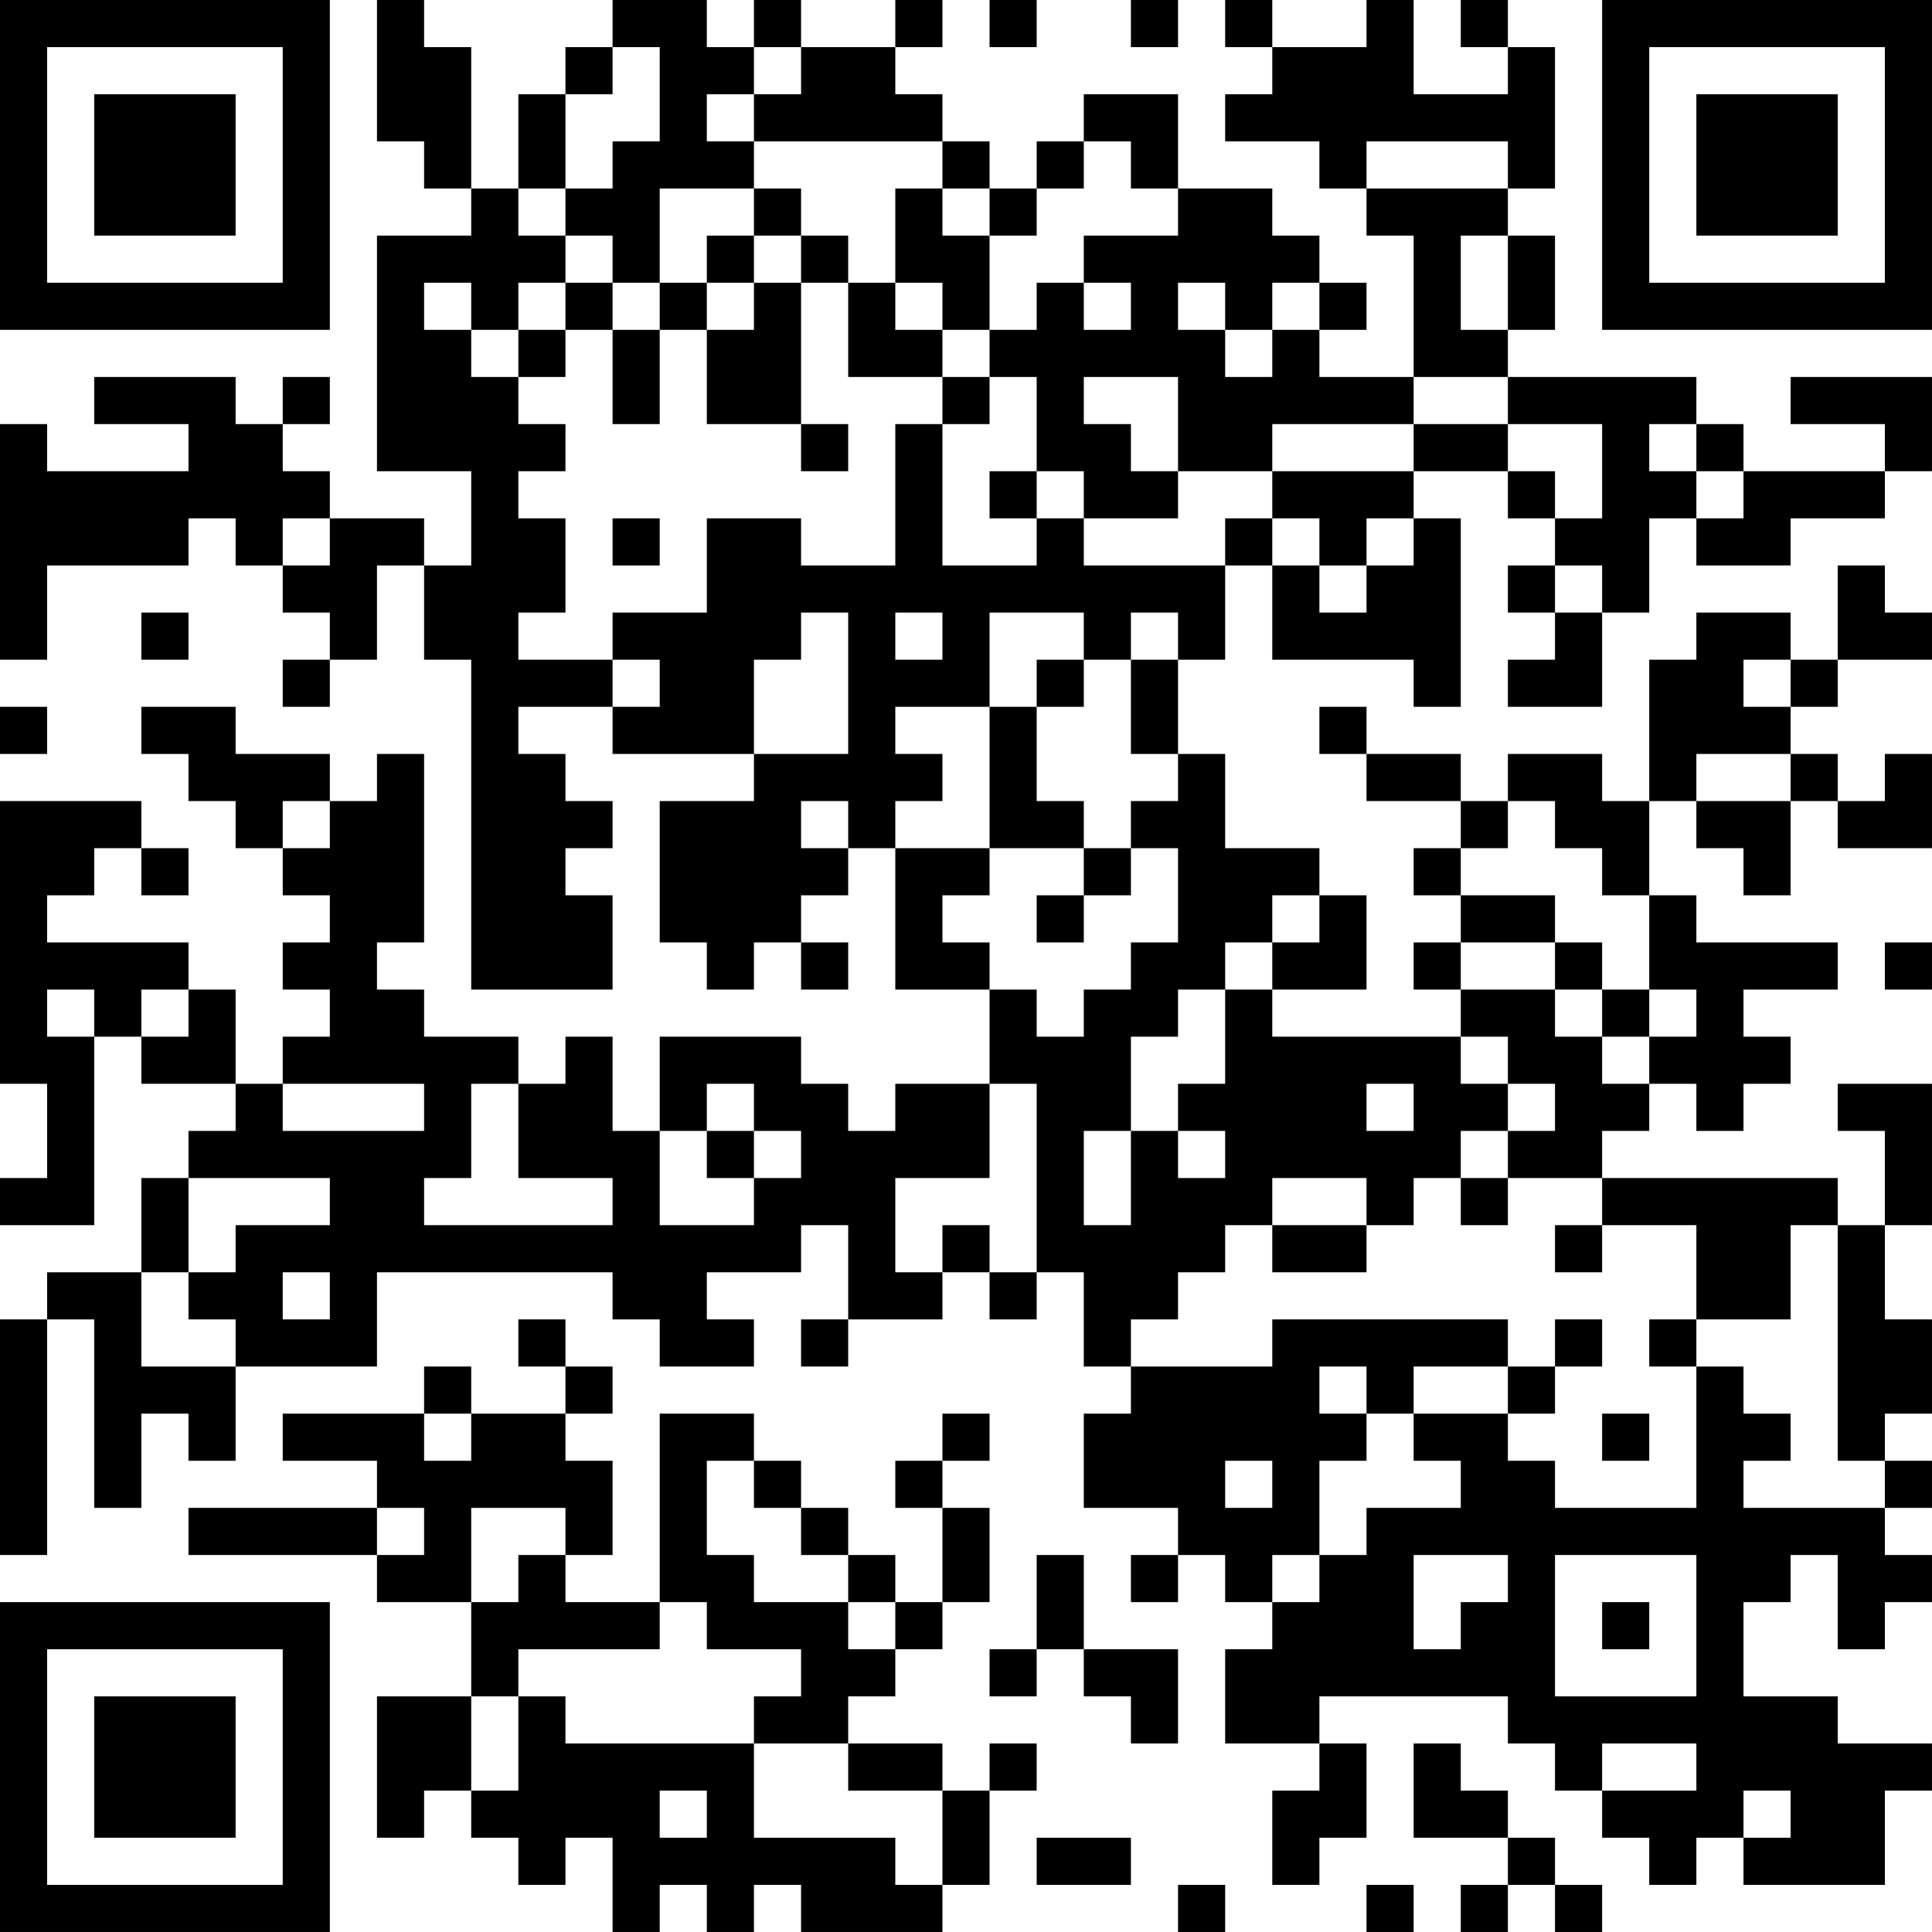 <?xml version="1.0" encoding="UTF-8"?>
<svg xmlns="http://www.w3.org/2000/svg" version="1.1" width="200" height="200" viewBox="0 0 200 200"><rect x="0" y="0" width="200" height="200" fill="#ffffff"/><g transform="scale(4.878)"><g transform="translate(0,0)"><path fill-rule="evenodd" d="M8 0L8 3L9 3L9 4L10 4L10 5L8 5L8 10L10 10L10 12L9 12L9 11L7 11L7 10L6 10L6 9L7 9L7 8L6 8L6 9L5 9L5 8L2 8L2 9L4 9L4 10L1 10L1 9L0 9L0 14L1 14L1 12L4 12L4 11L5 11L5 12L6 12L6 13L7 13L7 14L6 14L6 15L7 15L7 14L8 14L8 12L9 12L9 14L10 14L10 21L13 21L13 19L12 19L12 18L13 18L13 17L12 17L12 16L11 16L11 15L13 15L13 16L16 16L16 17L14 17L14 20L15 20L15 21L16 21L16 20L17 20L17 21L18 21L18 20L17 20L17 19L18 19L18 18L19 18L19 21L21 21L21 23L19 23L19 24L18 24L18 23L17 23L17 22L14 22L14 24L13 24L13 22L12 22L12 23L11 23L11 22L9 22L9 21L8 21L8 20L9 20L9 16L8 16L8 17L7 17L7 16L5 16L5 15L3 15L3 16L4 16L4 17L5 17L5 18L6 18L6 19L7 19L7 20L6 20L6 21L7 21L7 22L6 22L6 23L5 23L5 21L4 21L4 20L1 20L1 19L2 19L2 18L3 18L3 19L4 19L4 18L3 18L3 17L0 17L0 23L1 23L1 25L0 25L0 26L2 26L2 22L3 22L3 23L5 23L5 24L4 24L4 25L3 25L3 27L1 27L1 28L0 28L0 33L1 33L1 28L2 28L2 32L3 32L3 30L4 30L4 31L5 31L5 29L8 29L8 27L13 27L13 28L14 28L14 29L16 29L16 28L15 28L15 27L17 27L17 26L18 26L18 28L17 28L17 29L18 29L18 28L20 28L20 27L21 27L21 28L22 28L22 27L23 27L23 29L24 29L24 30L23 30L23 32L25 32L25 33L24 33L24 34L25 34L25 33L26 33L26 34L27 34L27 35L26 35L26 37L28 37L28 38L27 38L27 40L28 40L28 39L29 39L29 37L28 37L28 36L32 36L32 37L33 37L33 38L34 38L34 39L35 39L35 40L36 40L36 39L37 39L37 40L40 40L40 38L41 38L41 37L39 37L39 36L37 36L37 34L38 34L38 33L39 33L39 35L40 35L40 34L41 34L41 33L40 33L40 32L41 32L41 31L40 31L40 30L41 30L41 28L40 28L40 26L41 26L41 23L39 23L39 24L40 24L40 26L39 26L39 25L34 25L34 24L35 24L35 23L36 23L36 24L37 24L37 23L38 23L38 22L37 22L37 21L39 21L39 20L36 20L36 19L35 19L35 17L36 17L36 18L37 18L37 19L38 19L38 17L39 17L39 18L41 18L41 16L40 16L40 17L39 17L39 16L38 16L38 15L39 15L39 14L41 14L41 13L40 13L40 12L39 12L39 14L38 14L38 13L36 13L36 14L35 14L35 17L34 17L34 16L32 16L32 17L31 17L31 16L29 16L29 15L28 15L28 16L29 16L29 17L31 17L31 18L30 18L30 19L31 19L31 20L30 20L30 21L31 21L31 22L27 22L27 21L29 21L29 19L28 19L28 18L26 18L26 16L25 16L25 14L26 14L26 12L27 12L27 14L30 14L30 15L31 15L31 11L30 11L30 10L32 10L32 11L33 11L33 12L32 12L32 13L33 13L33 14L32 14L32 15L34 15L34 13L35 13L35 11L36 11L36 12L38 12L38 11L40 11L40 10L41 10L41 8L38 8L38 9L40 9L40 10L37 10L37 9L36 9L36 8L32 8L32 7L33 7L33 5L32 5L32 4L33 4L33 1L32 1L32 0L31 0L31 1L32 1L32 2L30 2L30 0L29 0L29 1L27 1L27 0L26 0L26 1L27 1L27 2L26 2L26 3L28 3L28 4L29 4L29 5L30 5L30 8L28 8L28 7L29 7L29 6L28 6L28 5L27 5L27 4L25 4L25 2L23 2L23 3L22 3L22 4L21 4L21 3L20 3L20 2L19 2L19 1L20 1L20 0L19 0L19 1L17 1L17 0L16 0L16 1L15 1L15 0L13 0L13 1L12 1L12 2L11 2L11 4L10 4L10 1L9 1L9 0ZM21 0L21 1L22 1L22 0ZM24 0L24 1L25 1L25 0ZM13 1L13 2L12 2L12 4L11 4L11 5L12 5L12 6L11 6L11 7L10 7L10 6L9 6L9 7L10 7L10 8L11 8L11 9L12 9L12 10L11 10L11 11L12 11L12 13L11 13L11 14L13 14L13 15L14 15L14 14L13 14L13 13L15 13L15 11L17 11L17 12L19 12L19 9L20 9L20 12L22 12L22 11L23 11L23 12L26 12L26 11L27 11L27 12L28 12L28 13L29 13L29 12L30 12L30 11L29 11L29 12L28 12L28 11L27 11L27 10L30 10L30 9L32 9L32 10L33 10L33 11L34 11L34 9L32 9L32 8L30 8L30 9L27 9L27 10L25 10L25 8L23 8L23 9L24 9L24 10L25 10L25 11L23 11L23 10L22 10L22 8L21 8L21 7L22 7L22 6L23 6L23 7L24 7L24 6L23 6L23 5L25 5L25 4L24 4L24 3L23 3L23 4L22 4L22 5L21 5L21 4L20 4L20 3L16 3L16 2L17 2L17 1L16 1L16 2L15 2L15 3L16 3L16 4L14 4L14 6L13 6L13 5L12 5L12 4L13 4L13 3L14 3L14 1ZM29 3L29 4L32 4L32 3ZM16 4L16 5L15 5L15 6L14 6L14 7L13 7L13 6L12 6L12 7L11 7L11 8L12 8L12 7L13 7L13 9L14 9L14 7L15 7L15 9L17 9L17 10L18 10L18 9L17 9L17 6L18 6L18 8L20 8L20 9L21 9L21 8L20 8L20 7L21 7L21 5L20 5L20 4L19 4L19 6L18 6L18 5L17 5L17 4ZM16 5L16 6L15 6L15 7L16 7L16 6L17 6L17 5ZM31 5L31 7L32 7L32 5ZM19 6L19 7L20 7L20 6ZM25 6L25 7L26 7L26 8L27 8L27 7L28 7L28 6L27 6L27 7L26 7L26 6ZM35 9L35 10L36 10L36 11L37 11L37 10L36 10L36 9ZM21 10L21 11L22 11L22 10ZM6 11L6 12L7 12L7 11ZM13 11L13 12L14 12L14 11ZM33 12L33 13L34 13L34 12ZM3 13L3 14L4 14L4 13ZM17 13L17 14L16 14L16 16L18 16L18 13ZM19 13L19 14L20 14L20 13ZM21 13L21 15L19 15L19 16L20 16L20 17L19 17L19 18L21 18L21 19L20 19L20 20L21 20L21 21L22 21L22 22L23 22L23 21L24 21L24 20L25 20L25 18L24 18L24 17L25 17L25 16L24 16L24 14L25 14L25 13L24 13L24 14L23 14L23 13ZM22 14L22 15L21 15L21 18L23 18L23 19L22 19L22 20L23 20L23 19L24 19L24 18L23 18L23 17L22 17L22 15L23 15L23 14ZM37 14L37 15L38 15L38 14ZM0 15L0 16L1 16L1 15ZM36 16L36 17L38 17L38 16ZM6 17L6 18L7 18L7 17ZM17 17L17 18L18 18L18 17ZM32 17L32 18L31 18L31 19L33 19L33 20L31 20L31 21L33 21L33 22L34 22L34 23L35 23L35 22L36 22L36 21L35 21L35 19L34 19L34 18L33 18L33 17ZM27 19L27 20L26 20L26 21L25 21L25 22L24 22L24 24L23 24L23 26L24 26L24 24L25 24L25 25L26 25L26 24L25 24L25 23L26 23L26 21L27 21L27 20L28 20L28 19ZM33 20L33 21L34 21L34 22L35 22L35 21L34 21L34 20ZM40 20L40 21L41 21L41 20ZM1 21L1 22L2 22L2 21ZM3 21L3 22L4 22L4 21ZM31 22L31 23L32 23L32 24L31 24L31 25L30 25L30 26L29 26L29 25L27 25L27 26L26 26L26 27L25 27L25 28L24 28L24 29L27 29L27 28L32 28L32 29L30 29L30 30L29 30L29 29L28 29L28 30L29 30L29 31L28 31L28 33L27 33L27 34L28 34L28 33L29 33L29 32L31 32L31 31L30 31L30 30L32 30L32 31L33 31L33 32L36 32L36 29L37 29L37 30L38 30L38 31L37 31L37 32L40 32L40 31L39 31L39 26L38 26L38 28L36 28L36 26L34 26L34 25L32 25L32 24L33 24L33 23L32 23L32 22ZM6 23L6 24L9 24L9 23ZM10 23L10 25L9 25L9 26L13 26L13 25L11 25L11 23ZM15 23L15 24L14 24L14 26L16 26L16 25L17 25L17 24L16 24L16 23ZM21 23L21 25L19 25L19 27L20 27L20 26L21 26L21 27L22 27L22 23ZM29 23L29 24L30 24L30 23ZM15 24L15 25L16 25L16 24ZM4 25L4 27L3 27L3 29L5 29L5 28L4 28L4 27L5 27L5 26L7 26L7 25ZM31 25L31 26L32 26L32 25ZM27 26L27 27L29 27L29 26ZM33 26L33 27L34 27L34 26ZM6 27L6 28L7 28L7 27ZM11 28L11 29L12 29L12 30L10 30L10 29L9 29L9 30L6 30L6 31L8 31L8 32L4 32L4 33L8 33L8 34L10 34L10 36L8 36L8 39L9 39L9 38L10 38L10 39L11 39L11 40L12 40L12 39L13 39L13 41L14 41L14 40L15 40L15 41L16 41L16 40L17 40L17 41L20 41L20 40L21 40L21 38L22 38L22 37L21 37L21 38L20 38L20 37L18 37L18 36L19 36L19 35L20 35L20 34L21 34L21 32L20 32L20 31L21 31L21 30L20 30L20 31L19 31L19 32L20 32L20 34L19 34L19 33L18 33L18 32L17 32L17 31L16 31L16 30L14 30L14 34L12 34L12 33L13 33L13 31L12 31L12 30L13 30L13 29L12 29L12 28ZM33 28L33 29L32 29L32 30L33 30L33 29L34 29L34 28ZM35 28L35 29L36 29L36 28ZM9 30L9 31L10 31L10 30ZM34 30L34 31L35 31L35 30ZM15 31L15 33L16 33L16 34L18 34L18 35L19 35L19 34L18 34L18 33L17 33L17 32L16 32L16 31ZM26 31L26 32L27 32L27 31ZM8 32L8 33L9 33L9 32ZM10 32L10 34L11 34L11 33L12 33L12 32ZM22 33L22 35L21 35L21 36L22 36L22 35L23 35L23 36L24 36L24 37L25 37L25 35L23 35L23 33ZM30 33L30 35L31 35L31 34L32 34L32 33ZM33 33L33 36L36 36L36 33ZM14 34L14 35L11 35L11 36L10 36L10 38L11 38L11 36L12 36L12 37L16 37L16 39L19 39L19 40L20 40L20 38L18 38L18 37L16 37L16 36L17 36L17 35L15 35L15 34ZM34 34L34 35L35 35L35 34ZM30 37L30 39L32 39L32 40L31 40L31 41L32 41L32 40L33 40L33 41L34 41L34 40L33 40L33 39L32 39L32 38L31 38L31 37ZM34 37L34 38L36 38L36 37ZM14 38L14 39L15 39L15 38ZM37 38L37 39L38 39L38 38ZM22 39L22 40L24 40L24 39ZM25 40L25 41L26 41L26 40ZM29 40L29 41L30 41L30 40ZM0 0L0 7L7 7L7 0ZM1 1L1 6L6 6L6 1ZM2 2L2 5L5 5L5 2ZM34 0L34 7L41 7L41 0ZM35 1L35 6L40 6L40 1ZM36 2L36 5L39 5L39 2ZM0 34L0 41L7 41L7 34ZM1 35L1 40L6 40L6 35ZM2 36L2 39L5 39L5 36Z" fill="#000000"/></g></g></svg>
